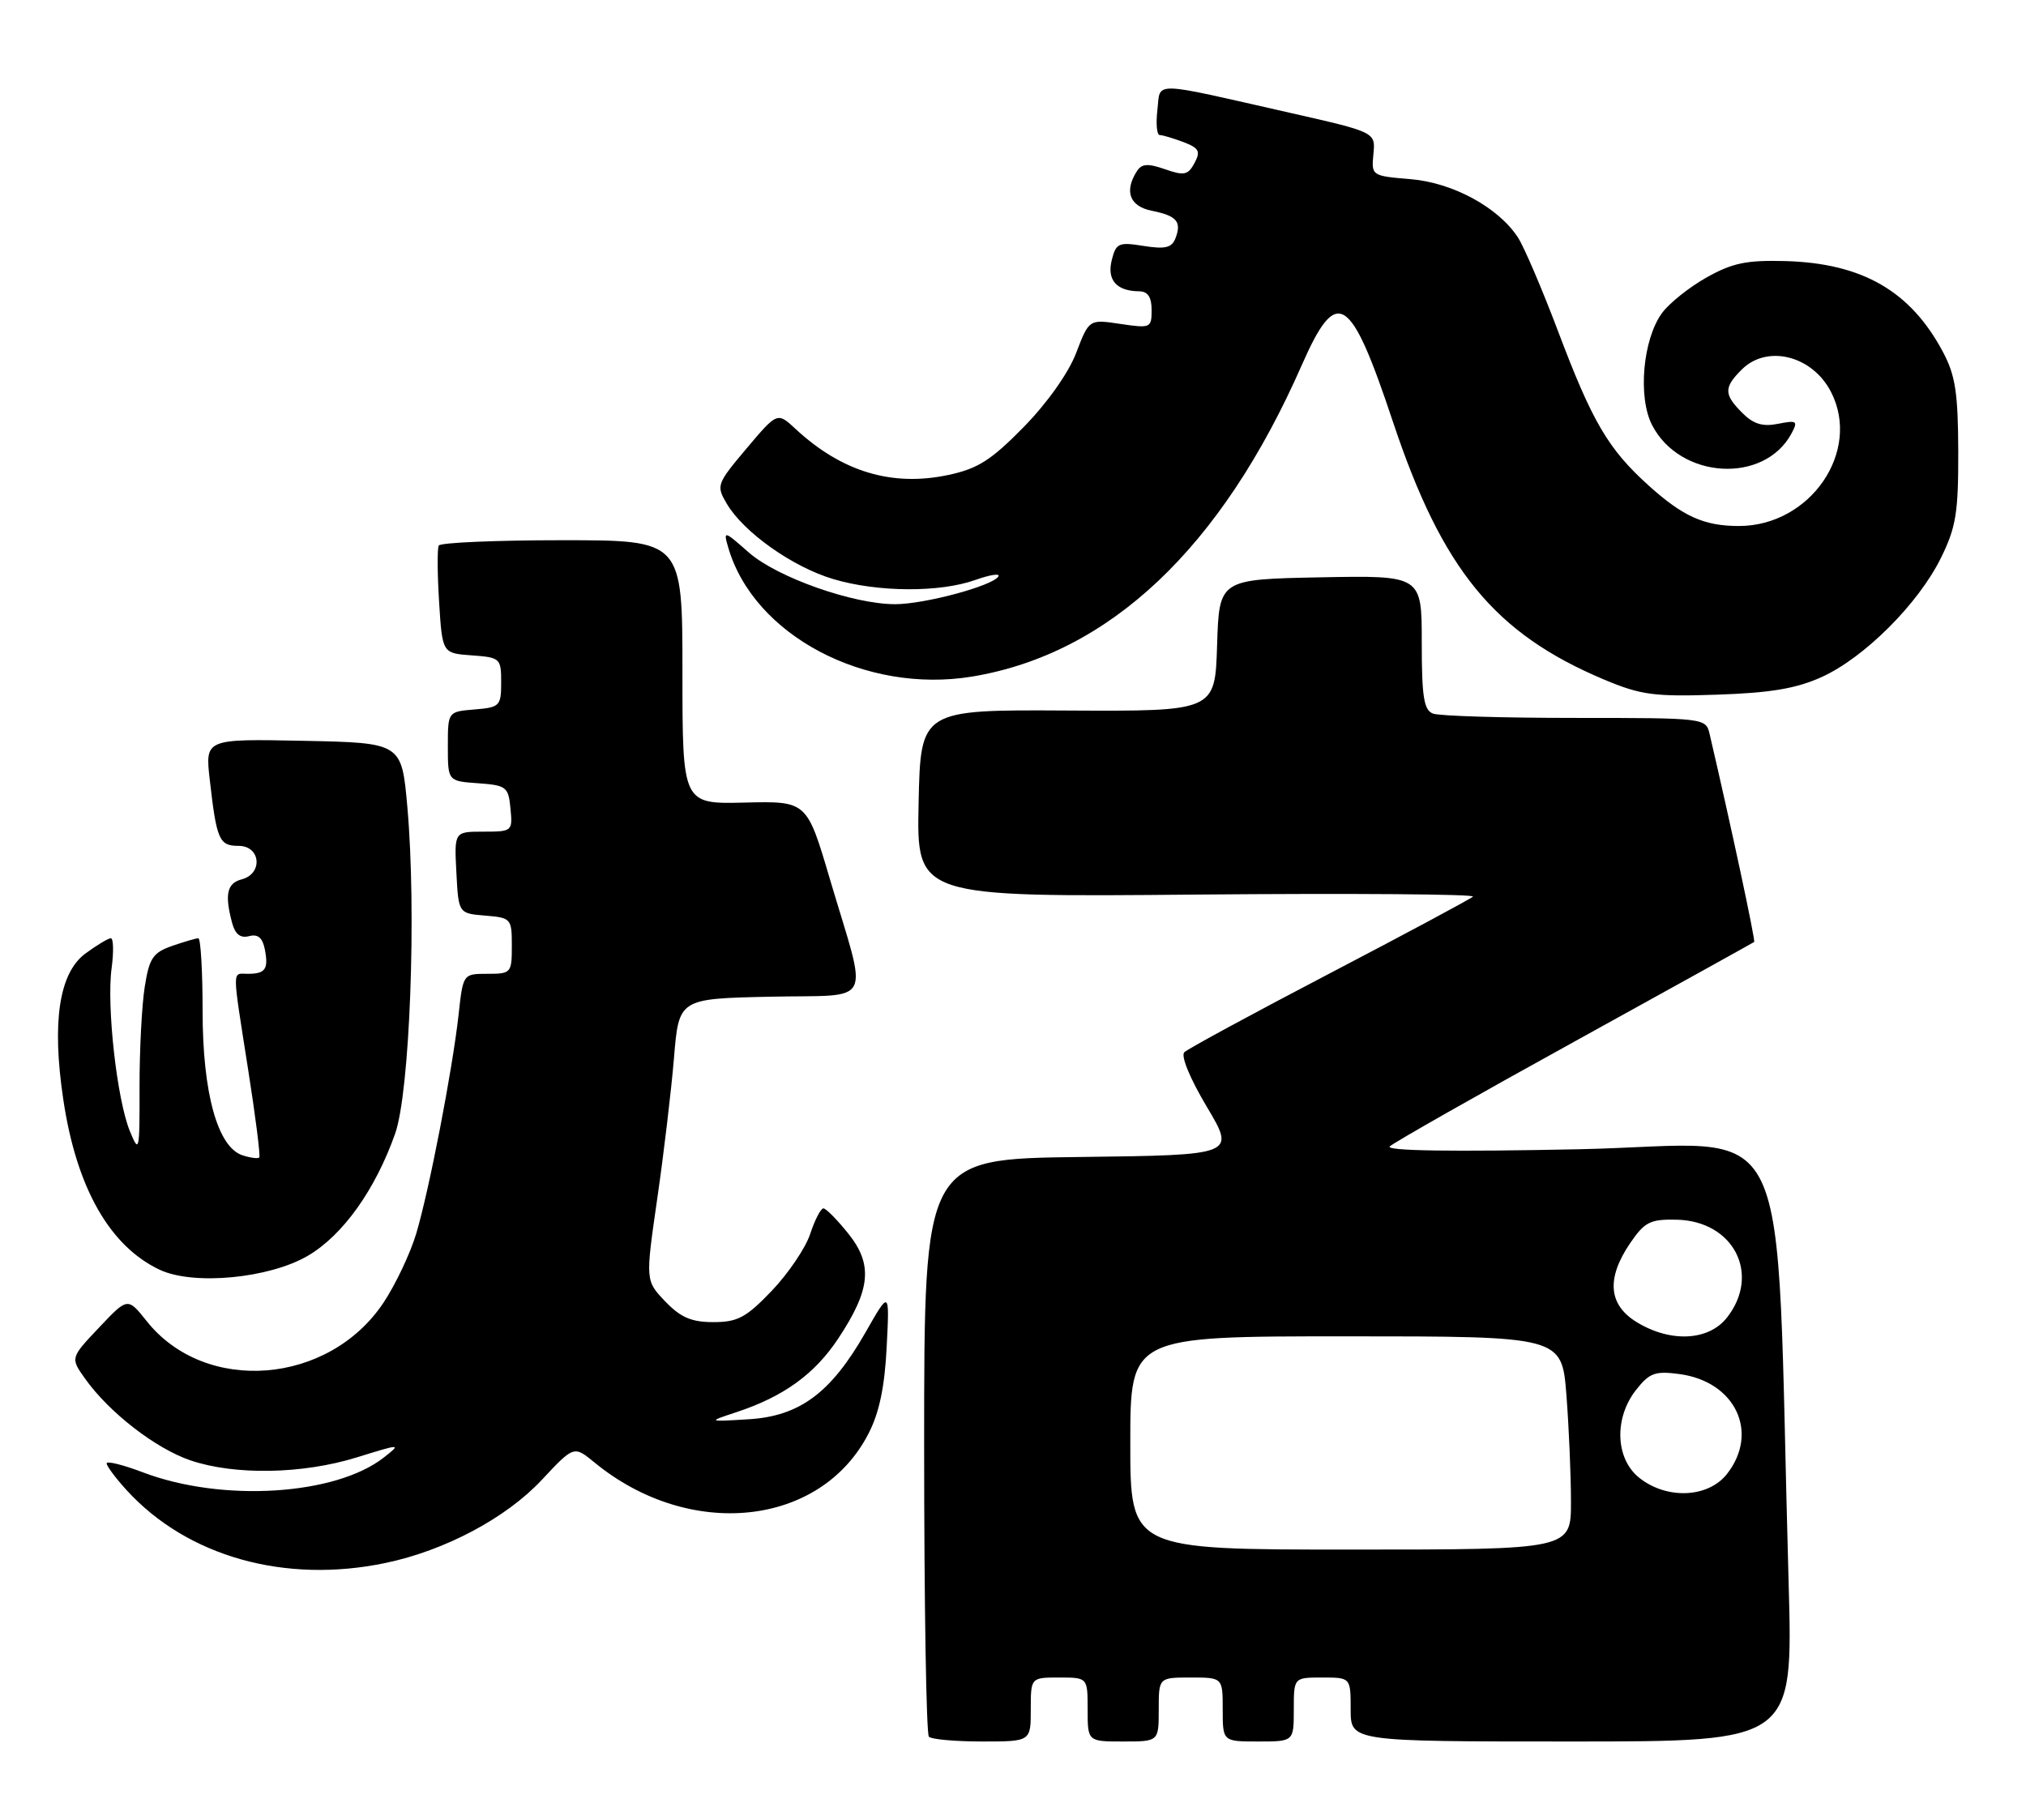 <?xml version="1.0" encoding="UTF-8" standalone="no"?>
<!DOCTYPE svg PUBLIC "-//W3C//DTD SVG 1.1//EN" "http://www.w3.org/Graphics/SVG/1.1/DTD/svg11.dtd" >
<svg xmlns="http://www.w3.org/2000/svg" xmlns:xlink="http://www.w3.org/1999/xlink" version="1.1" viewBox="0 0 285 256">
 <g >
 <path fill="currentColor"
d=" M 145.00 240.50 C 145.00 236.00 145.00 236.00 149.00 236.00 C 153.00 236.00 153.00 236.00 153.00 240.50 C 153.00 245.00 153.00 245.00 158.00 245.00 C 163.00 245.00 163.00 245.00 163.00 240.50 C 163.00 236.00 163.00 236.00 167.50 236.00 C 172.00 236.00 172.00 236.00 172.00 240.50 C 172.00 245.00 172.00 245.00 177.00 245.00 C 182.00 245.00 182.00 245.00 182.00 240.50 C 182.00 236.00 182.00 236.00 186.00 236.00 C 190.00 236.00 190.00 236.00 190.00 240.50 C 190.00 245.00 190.00 245.00 221.12 245.00 C 252.23 245.00 252.23 245.00 251.61 222.75 C 249.67 153.95 253.09 161.03 222.14 161.68 C 204.26 162.05 194.85 161.91 195.50 161.28 C 196.05 160.75 207.75 154.10 221.50 146.52 C 235.25 138.93 246.62 132.63 246.76 132.52 C 246.97 132.35 243.45 115.92 240.49 103.25 C 239.97 101.02 239.82 101.00 221.56 101.00 C 211.44 101.00 202.45 100.73 201.58 100.39 C 200.29 99.90 200.00 98.03 200.00 90.37 C 200.00 80.95 200.00 80.95 185.75 81.22 C 171.50 81.50 171.50 81.50 171.21 90.79 C 170.92 100.07 170.92 100.07 150.21 99.96 C 129.50 99.84 129.50 99.84 129.22 113.02 C 128.94 126.21 128.94 126.21 168.42 125.85 C 190.13 125.66 207.59 125.79 207.20 126.14 C 206.82 126.49 197.72 131.37 187.00 136.97 C 176.28 142.57 167.10 147.55 166.60 148.03 C 166.08 148.54 167.39 151.72 169.76 155.70 C 173.81 162.50 173.81 162.50 151.91 162.77 C 130.00 163.04 130.00 163.04 130.00 203.35 C 130.00 225.53 130.30 243.97 130.67 244.33 C 131.03 244.70 134.41 245.00 138.17 245.00 C 145.00 245.00 145.00 245.00 145.00 240.50 Z  M 54.20 219.89 C 62.57 218.15 71.19 213.57 76.20 208.21 C 80.73 203.37 80.73 203.37 83.62 205.74 C 97.00 216.73 115.43 214.80 122.17 201.69 C 123.69 198.75 124.45 195.11 124.73 189.50 C 125.14 181.50 125.14 181.50 121.75 187.45 C 116.89 195.97 112.47 199.25 105.26 199.67 C 99.50 200.02 99.50 200.02 103.68 198.64 C 110.25 196.46 114.61 193.30 117.91 188.32 C 122.48 181.42 122.82 177.92 119.35 173.57 C 117.78 171.61 116.20 170.00 115.83 170.00 C 115.46 170.00 114.62 171.62 113.97 173.60 C 113.32 175.57 110.88 179.17 108.56 181.60 C 104.96 185.36 103.76 186.00 100.36 186.00 C 97.26 186.00 95.75 185.35 93.58 183.09 C 90.79 180.17 90.79 180.17 92.45 168.67 C 93.37 162.34 94.43 153.41 94.81 148.83 C 95.50 140.50 95.50 140.50 108.32 140.22 C 123.18 139.89 122.15 141.94 116.72 123.60 C 113.50 112.70 113.50 112.70 104.75 112.91 C 96.00 113.12 96.00 113.12 96.00 94.56 C 96.00 76.00 96.00 76.00 79.06 76.00 C 69.74 76.00 61.94 76.34 61.72 76.75 C 61.50 77.16 61.52 80.74 61.77 84.70 C 62.22 91.90 62.22 91.90 66.36 92.20 C 70.37 92.49 70.50 92.61 70.50 96.00 C 70.50 99.32 70.31 99.52 66.75 99.81 C 63.00 100.12 63.00 100.12 63.00 105.00 C 63.00 109.89 63.00 109.89 67.25 110.19 C 71.24 110.48 71.52 110.70 71.81 113.75 C 72.12 116.94 72.05 117.00 68.01 117.00 C 63.90 117.00 63.90 117.00 64.20 122.75 C 64.50 128.50 64.50 128.50 68.25 128.81 C 71.90 129.11 72.00 129.23 72.00 133.06 C 72.00 136.88 71.90 137.00 68.57 137.00 C 65.14 137.00 65.14 137.00 64.51 142.75 C 63.64 150.55 60.39 167.37 58.55 173.55 C 57.72 176.32 55.66 180.68 53.97 183.23 C 46.28 194.84 28.89 196.22 20.65 185.88 C 17.96 182.50 17.96 182.50 13.93 186.77 C 9.89 191.04 9.89 191.04 11.98 193.97 C 15.35 198.71 21.89 203.78 26.79 205.45 C 33.01 207.56 42.53 207.40 50.16 205.04 C 56.46 203.09 56.48 203.09 54.00 205.04 C 47.21 210.38 31.25 211.37 20.12 207.14 C 17.30 206.07 15.00 205.50 15.00 205.87 C 15.00 206.25 16.27 207.95 17.82 209.65 C 26.35 218.98 40.06 222.84 54.20 219.89 Z  M 43.30 176.67 C 48.22 173.79 52.78 167.41 55.58 159.50 C 57.66 153.63 58.61 128.23 57.30 113.50 C 56.50 104.50 56.50 104.50 42.67 104.22 C 28.85 103.94 28.85 103.94 29.51 109.72 C 30.47 118.17 30.83 119.00 33.57 119.00 C 36.67 119.00 37.03 122.92 34.00 123.71 C 31.93 124.25 31.58 125.83 32.65 129.83 C 33.08 131.44 33.82 132.02 35.04 131.70 C 36.29 131.37 36.94 131.93 37.26 133.59 C 37.79 136.36 37.33 137.00 34.83 137.00 C 32.63 137.00 32.62 135.87 34.91 150.50 C 35.95 157.10 36.65 162.65 36.47 162.84 C 36.30 163.03 35.25 162.90 34.14 162.54 C 30.62 161.43 28.50 153.79 28.50 142.25 C 28.50 136.61 28.23 132.00 27.90 132.00 C 27.57 132.00 25.90 132.49 24.20 133.08 C 21.51 134.02 21.00 134.79 20.36 138.83 C 19.95 141.40 19.62 147.78 19.63 153.00 C 19.65 162.05 19.58 162.34 18.26 159.11 C 16.45 154.68 14.98 141.54 15.70 136.21 C 16.01 133.89 15.96 132.00 15.59 132.00 C 15.22 132.00 13.61 132.97 12.01 134.15 C 8.32 136.88 7.27 143.75 8.90 154.66 C 10.74 167.08 15.43 175.34 22.50 178.65 C 27.25 180.86 37.87 179.85 43.30 176.67 Z  M 256.23 95.26 C 262.24 92.55 269.84 84.96 273.03 78.50 C 275.16 74.18 275.49 72.14 275.47 63.50 C 275.44 55.25 275.07 52.80 273.31 49.50 C 268.76 40.95 261.98 37.04 251.19 36.73 C 245.70 36.58 243.71 36.99 240.09 39.02 C 237.66 40.38 234.84 42.63 233.82 44.01 C 231.10 47.69 230.37 55.87 232.40 59.80 C 236.34 67.43 248.18 68.13 252.02 60.97 C 252.95 59.22 252.77 59.10 250.13 59.62 C 247.96 60.06 246.66 59.66 245.10 58.10 C 242.49 55.49 242.47 54.53 245.00 52.00 C 248.57 48.43 254.92 50.01 257.56 55.12 C 261.88 63.48 254.67 74.00 244.61 74.00 C 239.72 74.00 236.74 72.66 231.91 68.30 C 226.23 63.17 224.00 59.38 219.19 46.64 C 216.93 40.66 214.38 34.70 213.52 33.39 C 210.74 29.15 204.35 25.69 198.39 25.20 C 192.95 24.75 192.91 24.72 193.20 21.67 C 193.50 18.60 193.50 18.60 181.50 15.88 C 161.59 11.37 163.29 11.40 162.81 15.48 C 162.59 17.41 162.73 19.00 163.14 19.00 C 163.54 19.00 165.04 19.45 166.48 19.99 C 168.67 20.83 168.92 21.29 168.03 22.94 C 167.13 24.63 166.58 24.75 163.89 23.81 C 161.44 22.96 160.60 23.02 159.91 24.11 C 158.12 26.93 158.92 29.03 162.02 29.65 C 165.54 30.36 166.25 31.18 165.36 33.51 C 164.84 34.86 163.92 35.08 160.87 34.60 C 157.36 34.03 156.99 34.20 156.39 36.60 C 155.69 39.39 157.07 40.96 160.25 40.98 C 161.47 41.00 162.00 41.80 162.00 43.61 C 162.00 46.14 161.85 46.20 157.60 45.57 C 153.20 44.91 153.20 44.91 151.39 49.64 C 150.32 52.45 147.33 56.68 144.03 60.05 C 139.47 64.71 137.57 65.93 133.45 66.81 C 125.51 68.51 118.43 66.39 111.92 60.35 C 109.35 57.96 109.35 57.96 105.01 63.10 C 100.81 68.09 100.73 68.31 102.24 70.87 C 104.62 74.90 111.52 79.78 117.23 81.47 C 123.48 83.33 132.20 83.38 137.23 81.58 C 139.29 80.85 140.73 80.63 140.44 81.10 C 139.62 82.43 130.04 85.00 125.92 85.00 C 120.00 85.00 109.33 81.23 105.34 77.73 C 101.82 74.63 101.74 74.61 102.44 77.02 C 106.02 89.37 121.71 97.67 136.76 95.18 C 156.06 91.98 171.82 77.09 183.12 51.37 C 188.06 40.14 189.94 41.31 195.95 59.35 C 202.89 80.16 210.22 89.11 225.66 95.61 C 230.81 97.77 232.68 98.03 241.50 97.73 C 249.04 97.48 252.67 96.87 256.23 95.26 Z  M 159.00 203.00 C 159.00 188.00 159.00 188.00 189.35 188.00 C 219.70 188.00 219.70 188.00 220.35 196.25 C 220.70 200.79 220.99 207.54 220.99 211.25 C 221.00 218.00 221.00 218.00 190.00 218.00 C 159.00 218.00 159.00 218.00 159.00 203.00 Z  M 230.63 207.93 C 227.23 205.25 227.01 199.52 230.16 195.52 C 232.04 193.14 232.83 192.85 236.26 193.31 C 244.12 194.36 247.52 201.53 242.93 207.37 C 240.29 210.72 234.52 210.99 230.63 207.93 Z  M 230.25 186.01 C 226.25 183.57 225.94 179.86 229.31 174.90 C 231.35 171.91 232.13 171.51 235.83 171.59 C 243.87 171.75 247.73 179.26 242.93 185.37 C 240.35 188.64 235.01 188.91 230.25 186.01 Z "/>
</g>
</svg>